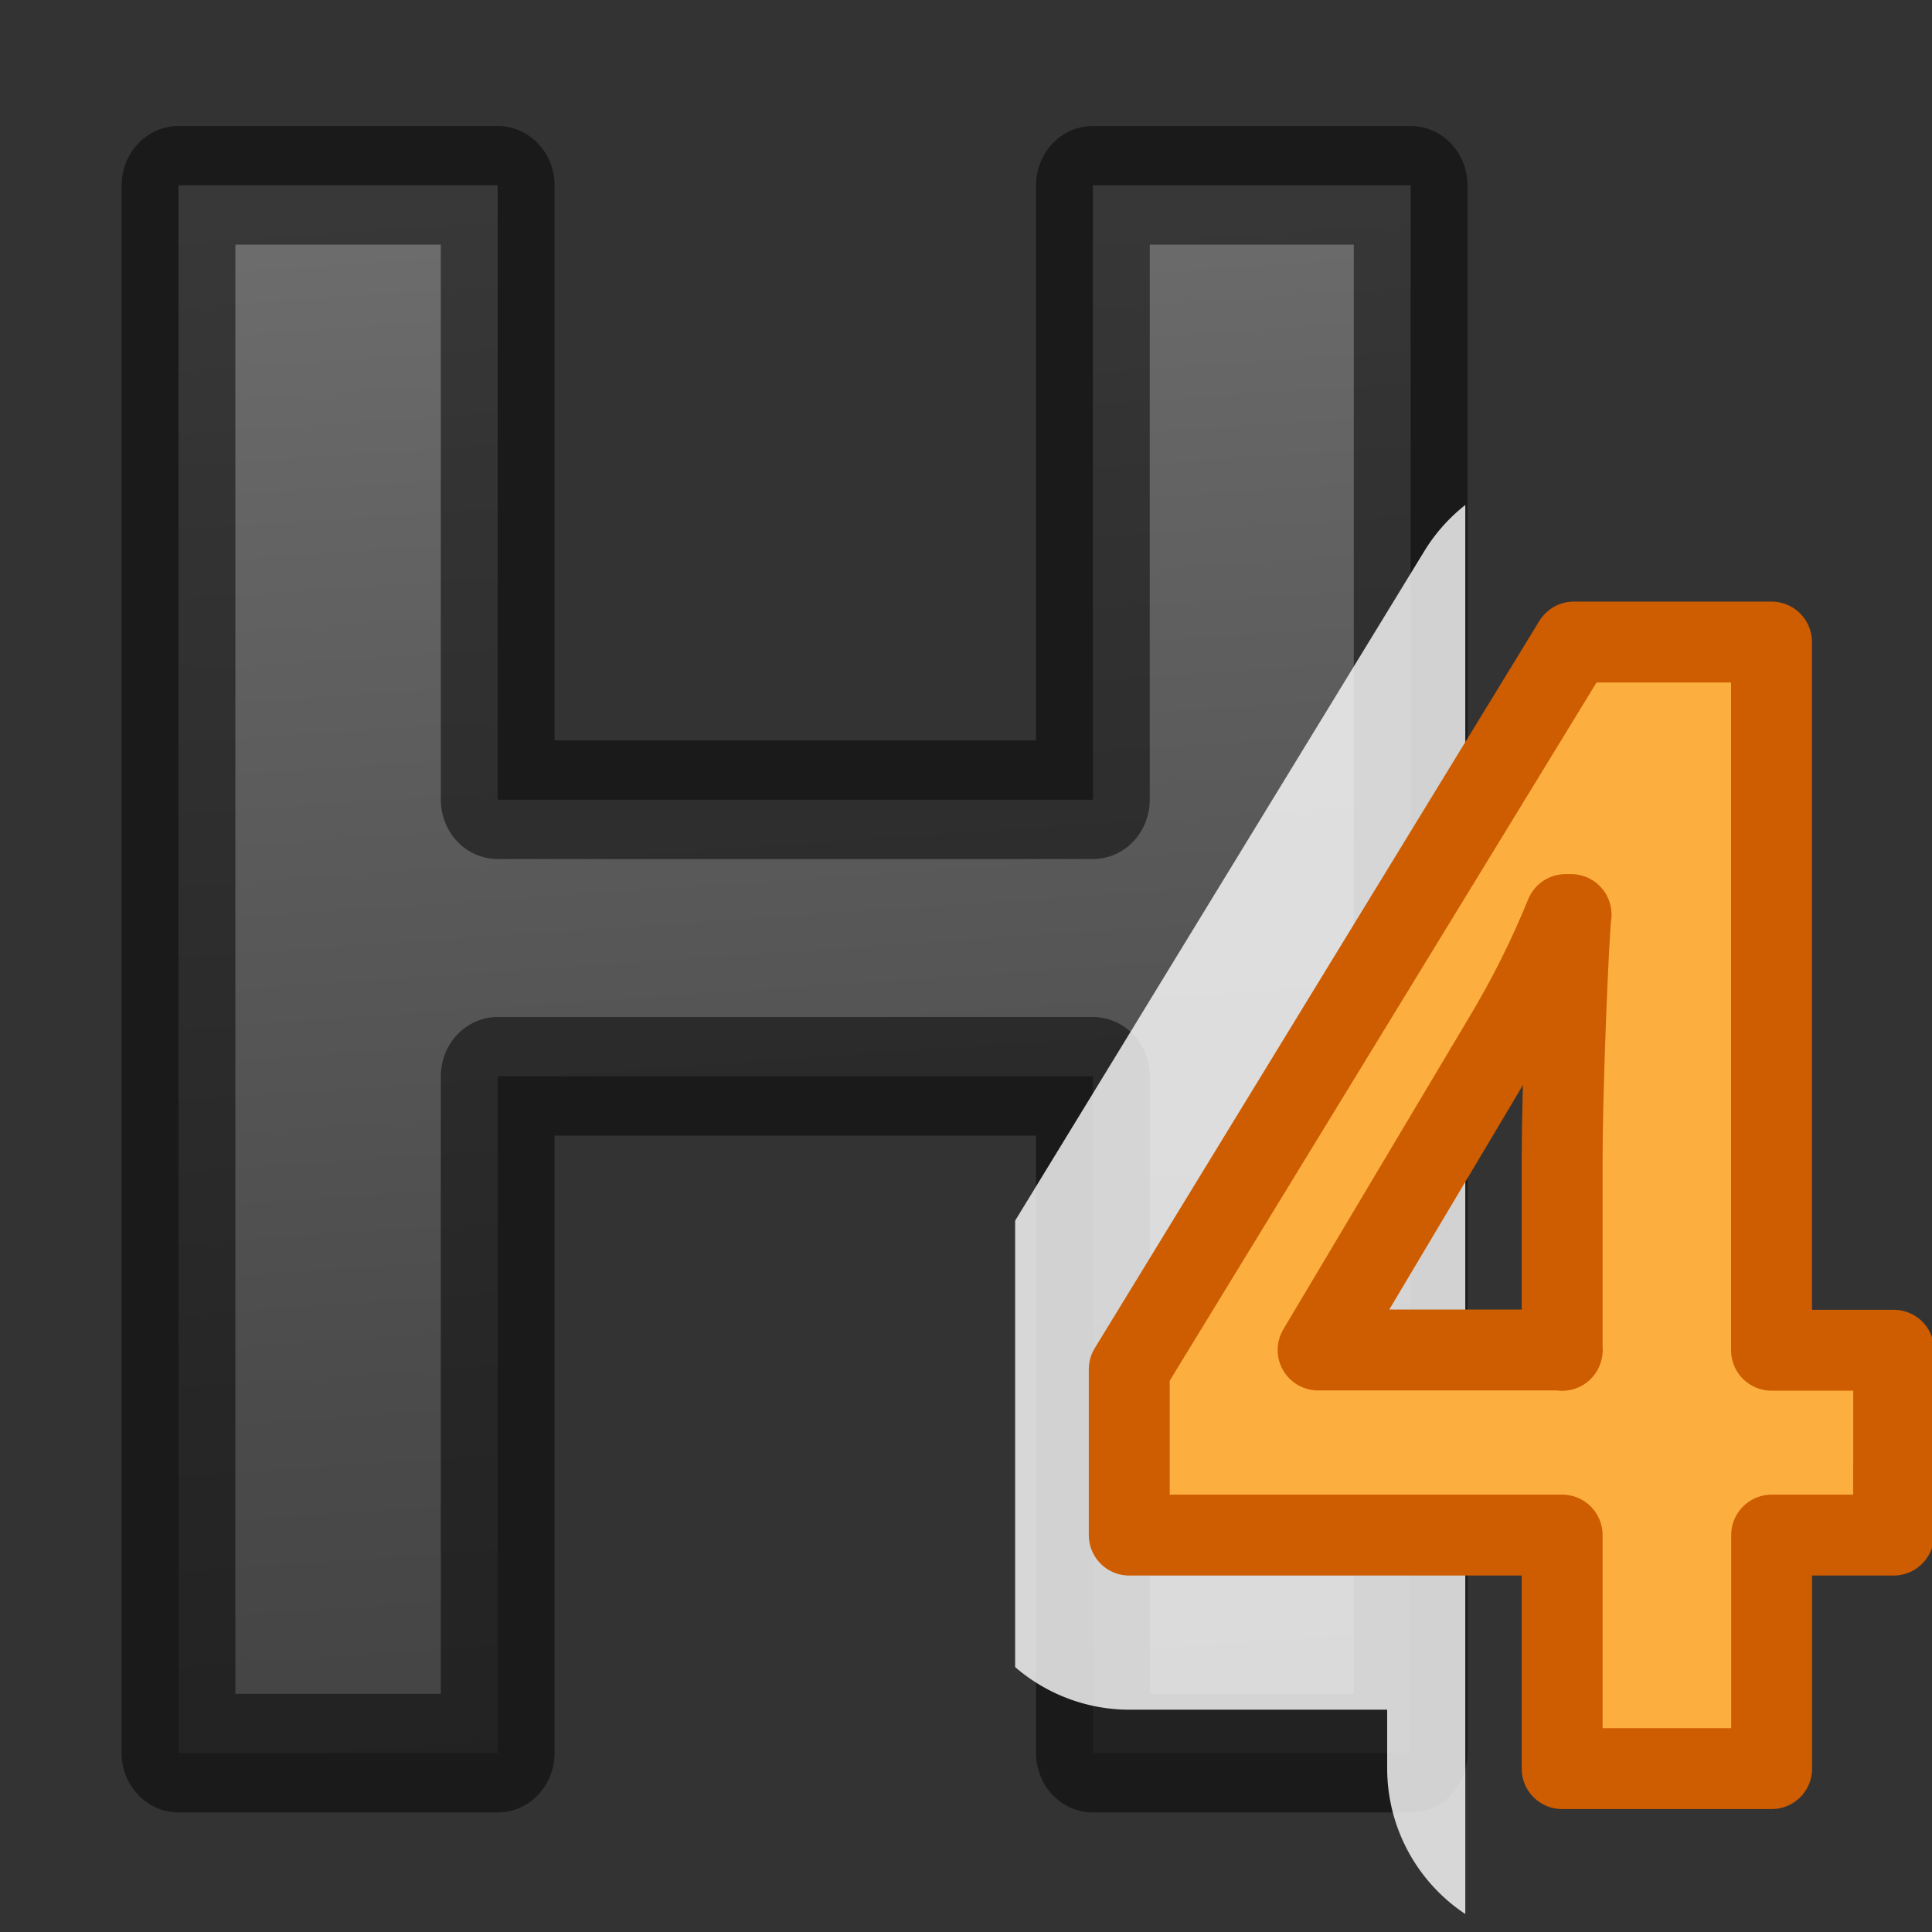 <svg viewBox="0 0 16 16" xmlns="http://www.w3.org/2000/svg" xmlns:xlink="http://www.w3.org/1999/xlink"><rect x="0" y="0" width="16" height="16" fill="#333333" stroke="none"/><linearGradient id="a" gradientUnits="userSpaceOnUse" x1="6.126" x2="7.147" y2="15.671"><stop offset="0" stop-color="#737373"/><stop offset=".262" stop-color="#636363"/><stop offset=".705" stop-color="#4b4b4b"/><stop offset="1" stop-color="#3f3f3f"/></linearGradient><path d="m11.933 14.22h-2.688v-5.49h-5.035v5.49h-2.7v-12.717h2.7v4.984h5.035v-4.984h2.688z" fill="url(#a)" stroke="#000" stroke-linejoin="round" stroke-opacity=".49" stroke-width=".962" transform="scale(.979 1.021)"/><path d="m12.135 4.182a1.448 1.448 0 0 0 -.338.38l-3.39 5.547v3.697a1.448 1.448 0 0 0 .945.353h2.136v.486a1.448 1.448 0 0 0 .647 1.206z" fill="#fff" fill-opacity=".804"/><path d="m15.682 12.713h-1.01v1.934h-1.735v-1.934h-3.585v-1.373l3.682-6.023h1.637v5.865h1.012zm-2.745-1.53v-1.585q0-.397.028-1.15.03-.753.046-.874h-.045q-.212.523-.51 1.02l-1.54 2.586h2.022z" fill="#fcaf3e" stroke="#ce5c00" stroke-linejoin="round" stroke-width=".67"/></svg>